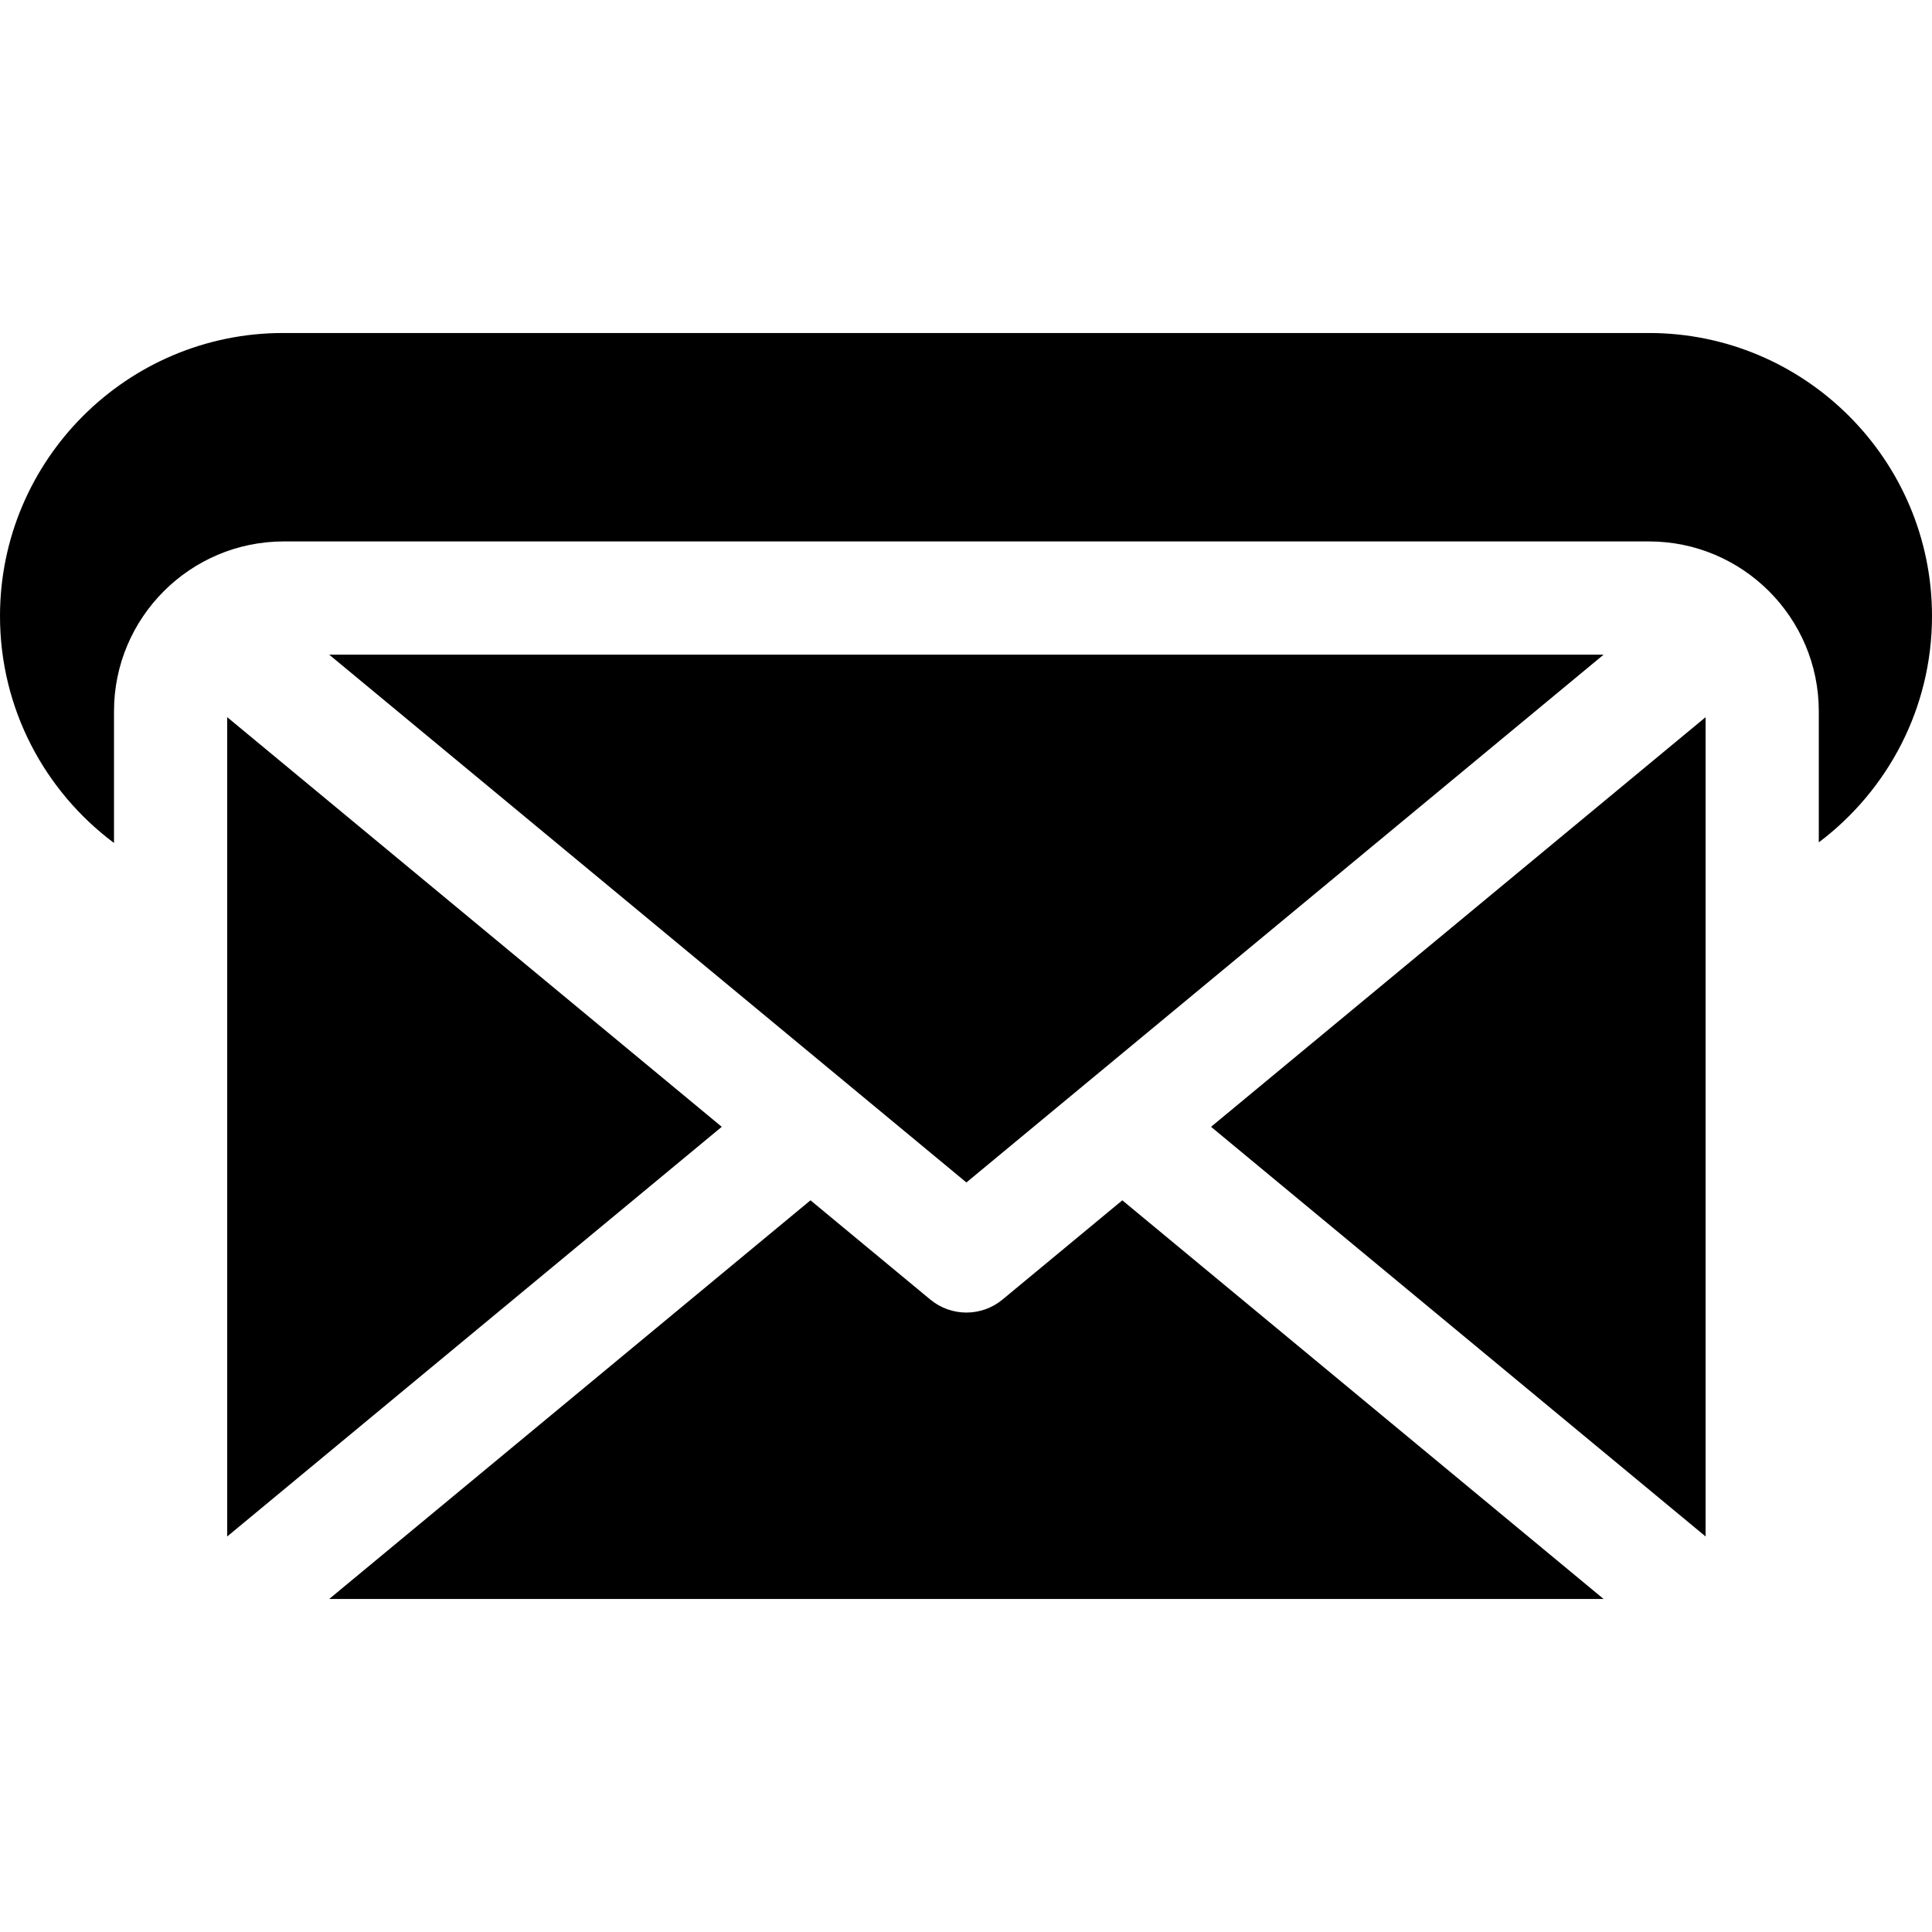 <svg id="Capa_1" enable-background="new 0 0 512 512" height="512" viewBox="0 0 512 512" width="512" xmlns="http://www.w3.org/2000/svg"><g><path d="m436.983 88.25h-361.966c-41.365 0-75.017 33.653-75.017 75.017 0 24.582 11.886 46.44 30.212 60.13v-34.911c0-24.813 20.186-45 45-45h361.788c24.814 0 45 20.187 45 45v34.748c18.204-13.7 30-35.481 30-59.967 0-41.364-33.652-75.017-75.017-75.017z"/><g><path d="m424.977 173.487h-337.742l168.871 139.878z"/><path d="m60.212 190.058v217.121l131.062-108.561z"/><path d="m297.424 318.096-31.749 26.298c-2.775 2.299-6.172 3.448-9.568 3.448s-6.793-1.149-9.568-3.448l-31.75-26.299-127.553 105.655h337.74z"/><path d="m320.939 298.618 131.061 108.561v-217.121z"/></g></g></svg>